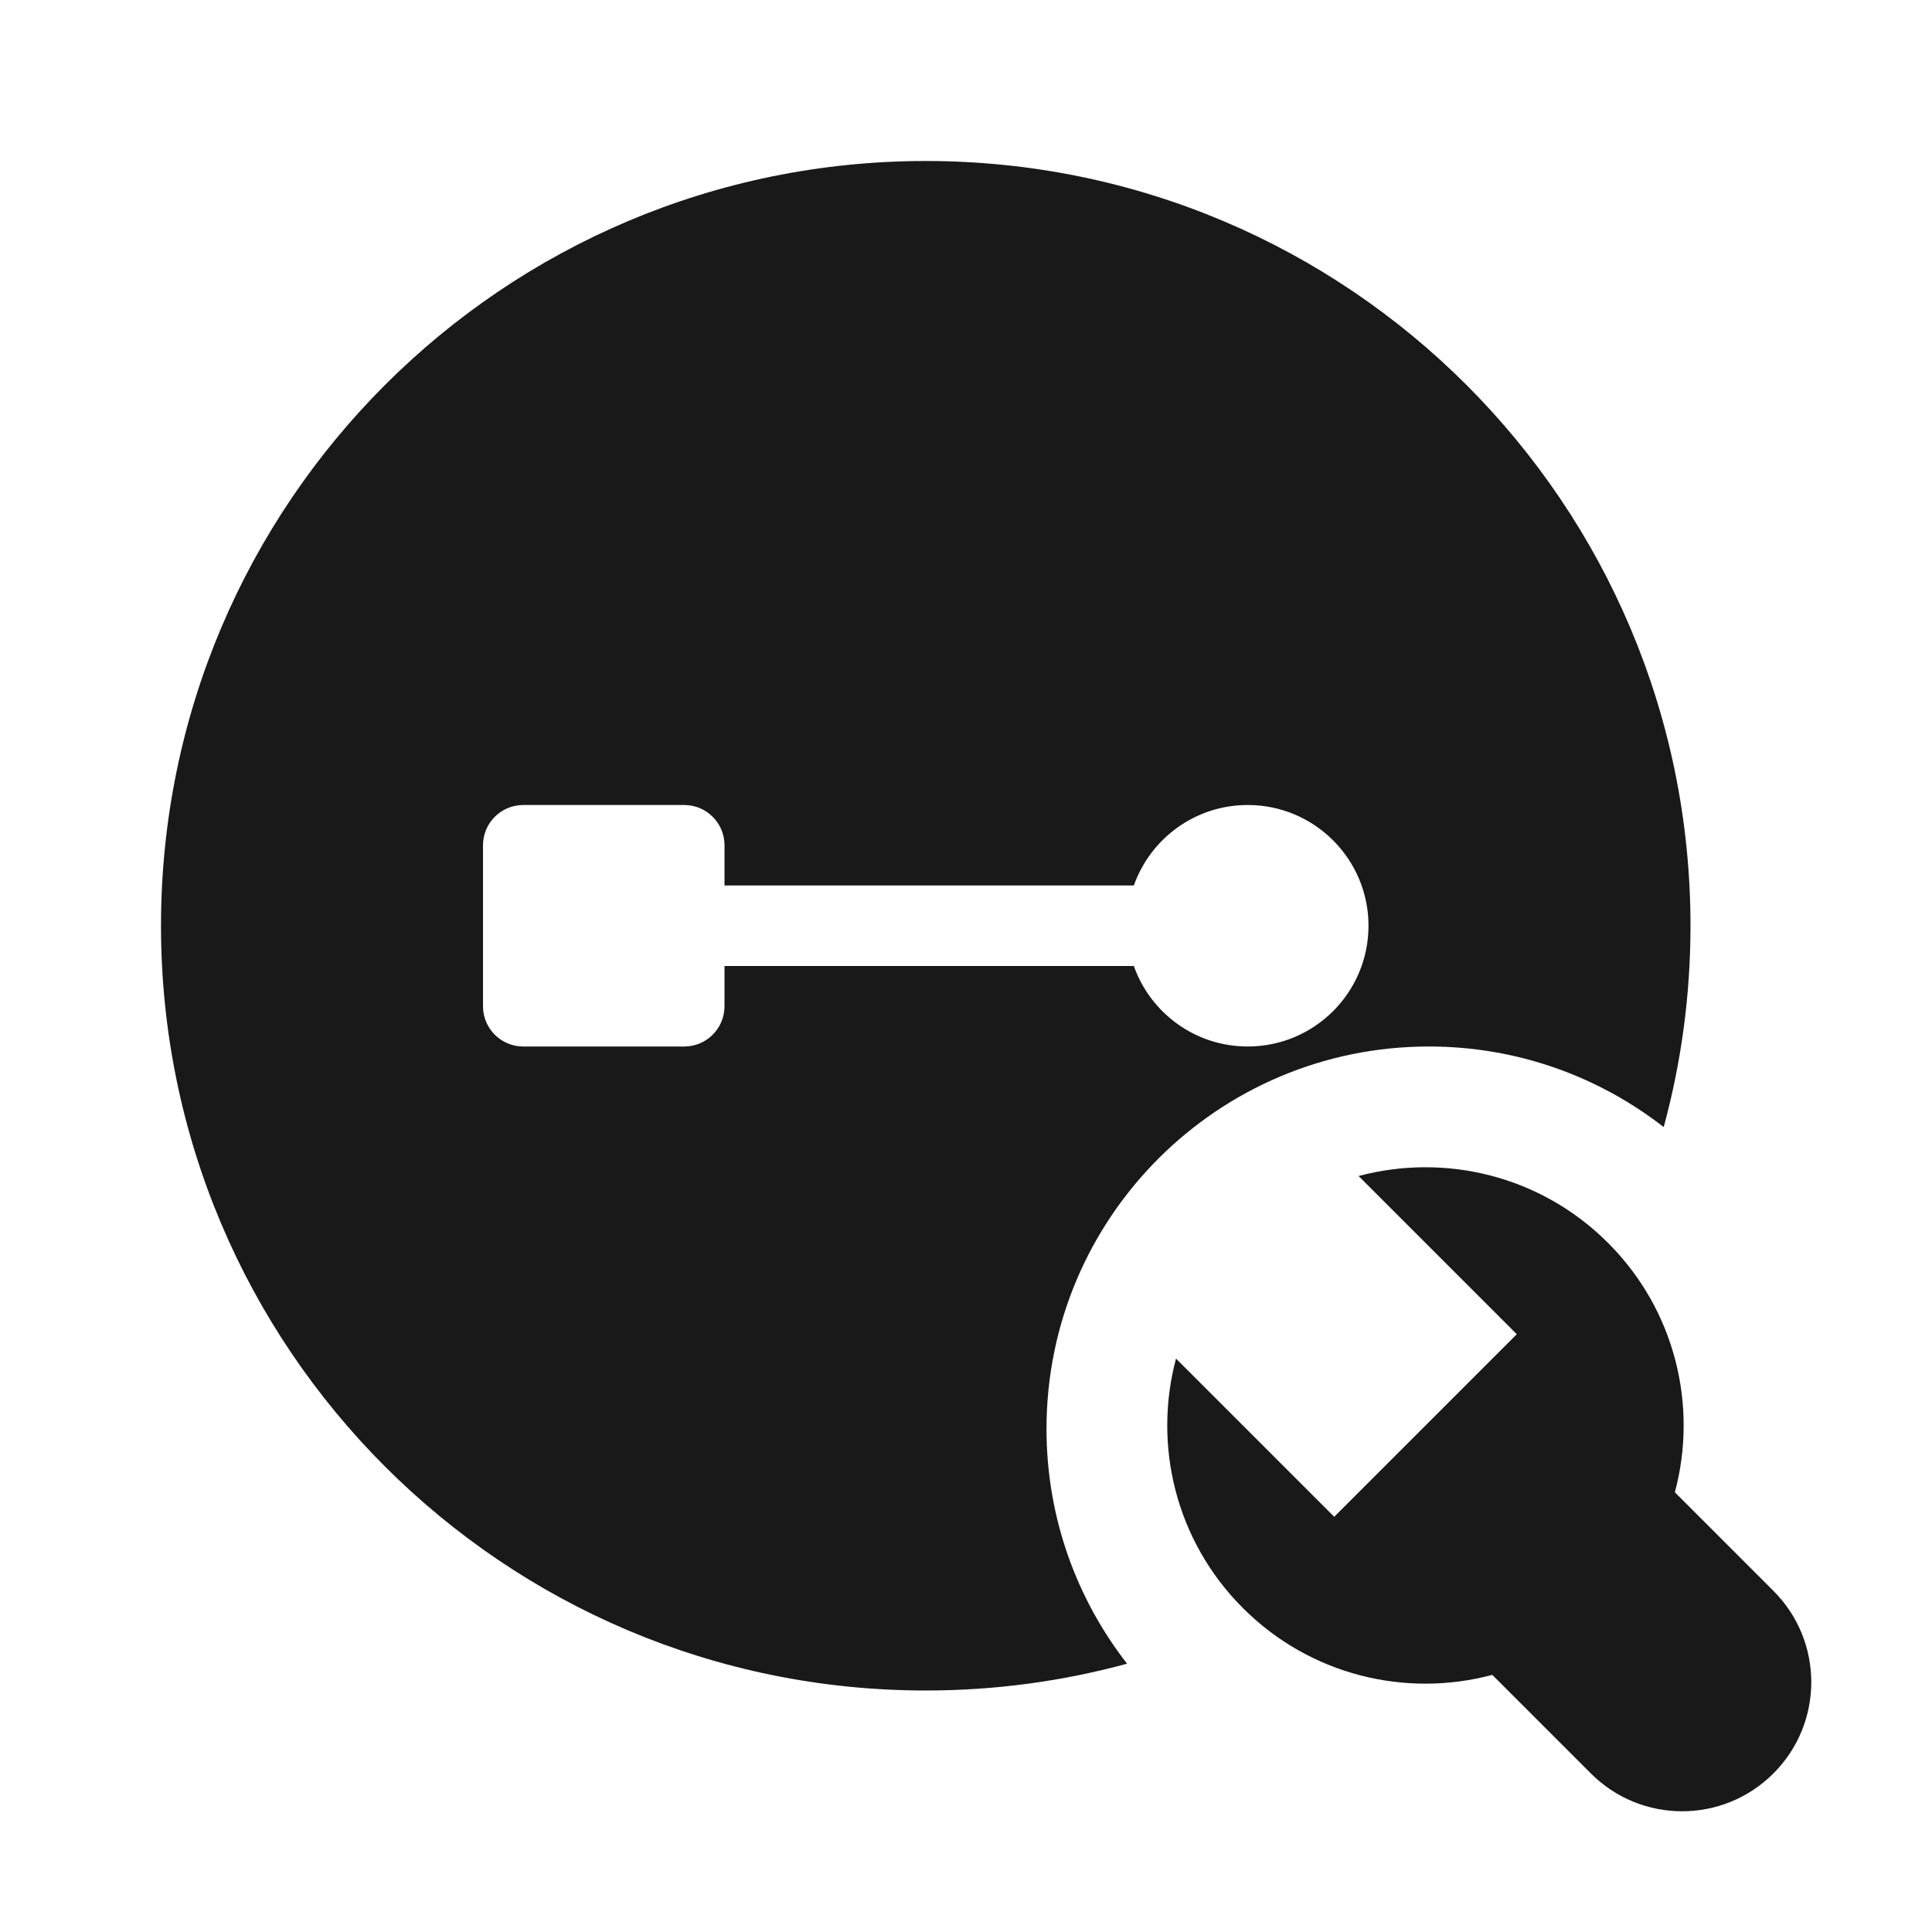 <svg width="24" height="24" viewBox="0 0 24 24" fill="none" xmlns="http://www.w3.org/2000/svg">
<g opacity="0.9">
<path fill-rule="evenodd" clip-rule="evenodd" d="M11.5 2C6.253 2 2 6.253 2 11.5C2 16.747 6.253 21 11.5 21C12.366 21 13.204 20.884 14.001 20.667C13.374 19.862 13 18.85 13 17.75C13 15.127 15.127 13 17.75 13C18.85 13 19.862 13.374 20.667 14.001C20.884 13.204 21 12.366 21 11.5C21 6.253 16.747 2 11.5 2ZM6 10.5C6 10.224 6.224 10 6.5 10H8.5C8.776 10 9 10.224 9 10.5V11H14.085C14.291 10.417 14.847 10 15.5 10C16.328 10 17 10.672 17 11.5C17 12.328 16.328 13 15.5 13C14.847 13 14.291 12.583 14.085 12H9V12.5C9 12.776 8.776 13 8.5 13H6.5C6.224 13 6 12.776 6 12.5V10.5Z" fill="black"/>
<path d="M15.44 19.976C16.279 20.815 17.468 21.092 18.538 20.806L19.762 22.03C20.388 22.657 21.404 22.657 22.03 22.03C22.657 21.404 22.657 20.388 22.03 19.762L20.806 18.538C21.092 17.468 20.815 16.279 19.976 15.44C19.136 14.6 17.947 14.323 16.877 14.609L18.842 16.574L16.574 18.842L14.609 16.877C14.323 17.947 14.6 19.136 15.44 19.976Z" fill="black"/>
</g>
</svg>

